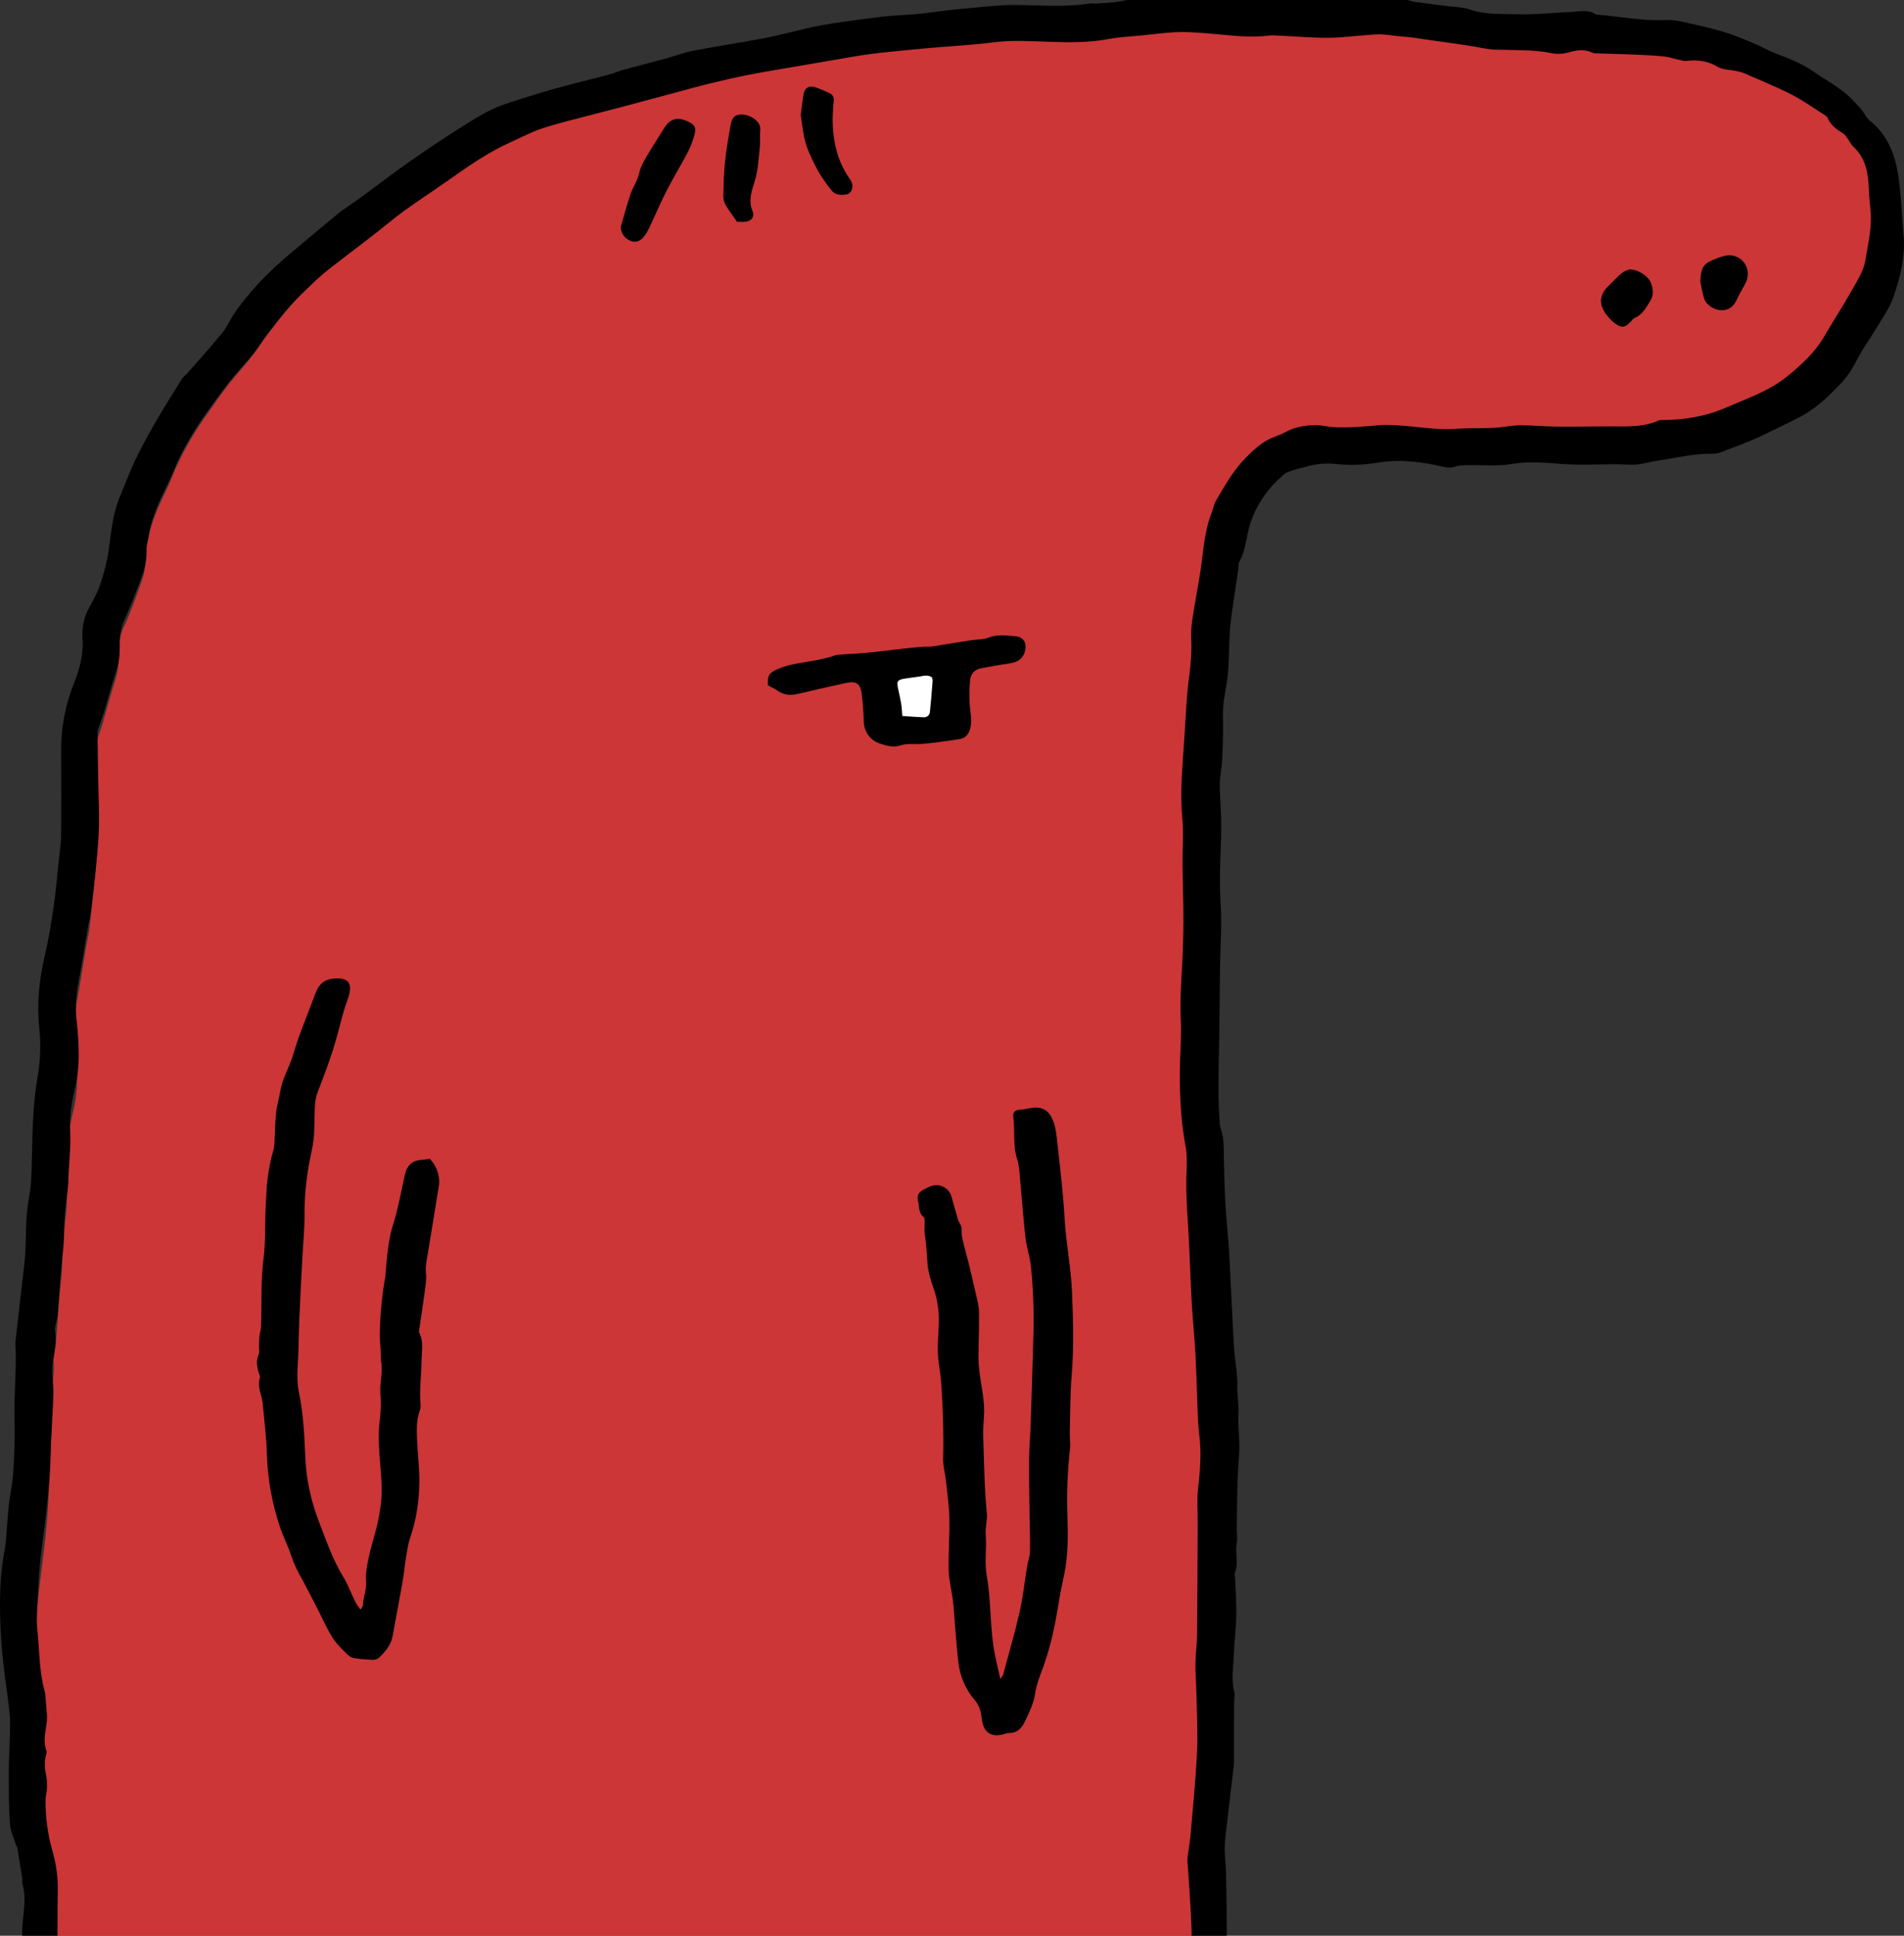 <?xml version="1.0" encoding="utf-8"?>
<!-- Generator: Adobe Illustrator 16.0.0, SVG Export Plug-In . SVG Version: 6.00 Build 0)  -->
<!DOCTYPE svg PUBLIC "-//W3C//DTD SVG 1.1//EN" "http://www.w3.org/Graphics/SVG/1.1/DTD/svg11.dtd">
<svg version="1.1" id="Ebene_1" xmlns="http://www.w3.org/2000/svg" xmlns:xlink="http://www.w3.org/1999/xlink" x="0px" y="0px"
	 width="183.351px" height="186.333px" viewBox="0 0 183.351 186.333" enable-background="new 0 0 183.351 186.333"
	 xml:space="preserve">
<rect x="0" y="0" width="183.351" height="186.333" fill="#333333" stroke="none"/>
<g>
	<path fill="#CC3636" d="M181.302,20.015c0.161,1.665-0.241,3.29-0.493,4.893c-0.161,1.038-0.786,2.025-1.31,2.971
		c-0.867,1.573-1.835,3.084-2.721,4.637c-0.877,1.521-2.117,2.672-3.437,3.803c-1.813,1.542-4,2.282-6.106,3.207
		c-1.976,0.874-4.061,1.203-6.207,1.213c-0.091,0-0.19-0.01-0.262,0.031c-1.492,0.699-3.104,0.596-4.676,0.596
		c-2.358,0-4.726,0.093-7.073-0.051c-1.048-0.062-2.035-0.113-3.084,0.062c-1.239,0.216-2.529,0.144-3.809,0.186
		c-0.888,0.03-1.784,0.103-2.681,0.061c-1.188-0.061-2.367-0.236-3.557-0.329c-0.766-0.051-1.553-0.113-2.318-0.042
		c-1.461,0.134-2.912,0.257-4.362,0.186c-0.565-0.021-1.129-0.195-1.693-0.195c-1.017,0-2.015,0.154-2.941,0.668
		c-0.384,0.216-0.808,0.37-1.23,0.535c-1.018,0.411-1.783,1.13-2.559,1.912c-1.28,1.295-2.138,2.857-3.022,4.399
		c-0.193,0.339-0.232,0.75-0.374,1.121c-0.746,1.86-0.807,3.854-1.108,5.808c-0.232,1.562-0.533,3.126-0.766,4.698
		c-0.101,0.658-0.161,1.337-0.121,1.995c0.061,1.346-0.06,2.663-0.242,3.999c-0.241,1.809-0.282,3.649-0.402,5.469
		c-0.102,1.459-0.213,2.91-0.282,4.369c-0.071,1.367-0.05,2.723,0.069,4.102c0.122,1.418-0.01,2.857,0.011,4.296
		c0.011,1.913,0.091,3.834,0.08,5.746c0,1.594-0.06,3.177-0.14,4.759c-0.102,1.676-0.202,3.342-0.112,5.027
		c0.071,1.213-0.02,2.436-0.06,3.66c-0.091,2.95-0.01,5.891,0.524,8.819c0.151,0.822,0.12,1.707,0.091,2.561
		c-0.071,1.735,0.04,3.474,0.151,5.211c0.15,2.498,0.21,4.997,0.342,7.504c0.101,1.82,0.292,3.641,0.382,5.459
		c0.112,2.128,0.143,4.255,0.242,6.384c0.042,0.945,0.203,1.882,0.232,2.816c0.029,1.244-0.061,2.487-0.212,3.732
		c-0.141,1.201-0.05,2.436-0.05,3.658c-0.02,3.63-0.03,7.268-0.061,10.907c-0.01,0.977-0.142,1.942-0.162,2.919
		c-0.01,0.936,0.071,1.871,0.091,2.807c0.041,1.984,0.161,3.968,0.071,5.94c-0.131,2.808-0.414,5.594-0.645,8.39
		c-0.061,0.719-0.222,1.429-0.293,2.159c-0.029,0.35,0.041,0.718,0.062,1.079c0.12,1.952,0.271,3.896,0.332,5.849
		c0.04,1.09-0.08,2.19-0.122,3.289c-0.02,0.453-0.039,0.916-0.029,1.367c0.01,0.155,0.02,0.278,0.051,0.381H5.114
		c0.061-0.616,0.121-1.234,0.171-1.84c0.03-0.309,0.071-0.606,0.081-0.915c0.01-2.046,0-4.091,0.03-6.138
		c0.03-1.336-0.183-2.631-0.534-3.885c-0.463-1.666-0.666-3.331-0.655-5.047c0.011-0.33,0.132-0.669,0.132-0.998
		c0.02-0.452,0.029-0.915-0.062-1.357c-0.161-0.698-0.222-1.376-0.01-2.065c0.03-0.113,0.081-0.246,0.04-0.35
		c-0.393-1.028-0.04-2.045,0.041-3.073c0.03-0.35-0.02-0.719-0.041-1.079c-0.03-0.36-0.06-0.721-0.09-1.079
		c-0.021-0.217-0.021-0.434-0.081-0.639c-0.554-1.983-0.504-4.039-0.716-6.064c-0.131-1.203-0.01-2.437,0.051-3.659
		c0.07-1.368,0.151-2.734,0.322-4.091c0.402-3.209,0.847-6.416,0.916-9.653c0.042-1.984,0.193-3.958,0.264-5.941
		c0.021-0.638-0.07-1.274-0.091-1.912c-0.021-0.36-0.04-0.729,0.021-1.09c0.171-1.089,0.382-2.148,0.231-3.279
		c-0.061-0.482,0.201-1.007,0.241-1.521c0.142-1.573,0.231-3.155,0.363-4.738c0.07-0.854,0.191-1.697,0.241-2.551
		c0.061-0.873,0.021-1.768,0.091-2.641c0.102-1.223,0.333-2.427,0.363-3.639c0.039-1.522,0.242-3.033,0.171-4.564
		c-0.061-1.357,0.071-2.766,0.403-4.081c0.595-2.363,0.463-4.719,0.211-7.082C7.079,98.715,7.2,97.4,7.462,96.075
		c0.312-1.646,0.544-3.301,0.826-4.946c0.11-0.637,0.281-1.254,0.343-1.891c0.271-2.456,0.585-4.914,0.736-7.38
		c0.11-1.851-0.021-3.711-0.042-5.572c-0.02-1.563-0.06-3.115-0.069-4.678c0-0.205,0.102-0.411,0.171-0.607
		c0.141-0.431,0.312-0.862,0.435-1.294c0.412-1.398,0.775-2.807,1.228-4.195c0.242-0.74,0.333-1.469,0.323-2.24
		c-0.011-0.967,0.041-1.913,0.483-2.837c0.645-1.377,1.139-2.817,1.663-4.236c0.322-0.864,0.493-1.757,0.453-2.693
		c-0.02-0.359,0.091-0.72,0.161-1.08c0.121-0.596,0.223-1.203,0.403-1.778c0.211-0.688,0.483-1.367,0.775-2.035
		c0.373-0.863,0.827-1.697,1.169-2.57c0.887-2.242,2.087-4.308,3.477-6.251c0.664-0.936,1.311-1.881,2.016-2.786
		c0.745-0.945,1.571-1.84,2.317-2.786c0.514-0.658,0.946-1.388,1.461-2.056c0.716-0.935,1.432-1.881,2.208-2.765
		c0.694-0.792,1.45-1.522,2.206-2.251c0.544-0.524,1.107-1.018,1.692-1.491c1.915-1.521,3.869-2.981,5.744-4.544
		c1.742-1.449,3.638-2.652,5.461-3.958c1.995-1.439,3.99-2.889,6.238-3.917c1.047-0.473,2.075-1.038,3.163-1.398
		c1.673-0.544,3.386-0.945,5.089-1.408c1.008-0.277,2.024-0.535,3.032-0.812c1.603-0.432,3.205-0.874,4.808-1.306
		c1.088-0.297,2.177-0.616,3.274-0.884c1.3-0.318,2.609-0.637,3.92-0.895c1.824-0.349,3.658-0.647,5.481-0.976
		c1.501-0.257,2.992-0.524,4.494-0.782c2.177-0.38,4.383-0.555,6.579-0.781c2.339-0.236,4.696-0.329,7.034-0.637
		c1.834-0.237,3.688-0.103,5.542-0.042c1.845,0.062,3.698,0.083,5.542-0.267c1.108-0.216,2.248-0.268,3.375-0.381
		c1.19-0.124,2.369-0.298,3.559-0.319c1.128-0.03,2.257,0.083,3.385,0.186c1.754,0.154,3.508,0.38,5.281,0.154
		c0.383-0.041,0.775,0,1.159,0.01c1.581,0.072,3.162,0.236,4.734,0.206c1.542-0.021,3.084-0.268,4.625-0.329
		c0.746-0.031,1.482,0.123,2.229,0.195c0.442,0.041,0.886,0.072,1.318,0.123c0.384,0.051,0.767,0.124,1.149,0.185
		c1.33,0.186,2.661,0.371,3.99,0.576c0.767,0.113,1.522,0.288,2.288,0.391c0.413,0.062,0.826,0.041,1.249,0.051
		c1.572,0.062,3.144,0,4.706,0.34c0.563,0.113,1.208,0.062,1.753-0.103c0.756-0.227,1.451-0.309,2.177,0.031
		c0.182,0.091,0.402,0.091,0.614,0.091c1.099,0.042,2.196,0.062,3.295,0.104c1.018,0.051,2.035,0.092,3.043,0.195
		c0.524,0.051,1.028,0.236,1.553,0.35c0.221,0.051,0.462,0.113,0.685,0.093c1.068-0.124,2.045,0,3.013,0.585
		c0.504,0.309,1.199,0.277,1.803,0.411c0.264,0.062,0.525,0.124,0.767,0.227c1.532,0.688,3.083,1.315,4.565,2.086
		c1.138,0.597,2.187,1.368,3.274,2.067c0.101,0.062,0.211,0.154,0.252,0.257c0.292,0.739,0.896,1.161,1.521,1.562
		c0.191,0.113,0.313,0.35,0.453,0.545c0.182,0.247,0.303,0.544,0.515,0.75c0.744,0.7,1.129,1.532,1.319,2.437
		c0.121,0.545,0.161,1.11,0.181,1.696C181.162,18.554,181.242,19.284,181.302,20.015z"/>
	<polygon fill-rule="evenodd" clip-rule="evenodd" fill="#FFFFFF" points="88.411,63.723 84.411,64.286 85.036,68.223 
		85.661,70.161 89.81,70.161 91.675,68.411 91.349,64.036 	"/>
	<g>
		<path fill-rule="evenodd" clip-rule="evenodd" d="M82.649-28.372c0.085,0.134,0.17,0.269,0.255,0.403
			c0.093-0.135,0.187-0.269,0.28-0.403C83.007-28.372,82.828-28.372,82.649-28.372z"/>
		<path fill-rule="evenodd" clip-rule="evenodd" d="M155.104,41.042c-2.34,0-4.688,0.096-7.02-0.044
			c-1.037-0.062-2.014-0.111-3.055,0.062c-1.234,0.207-2.516,0.132-3.778,0.173c-0.888,0.029-1.778,0.103-2.662,0.06
			c-1.179-0.058-2.351-0.23-3.528-0.315c-0.768-0.055-1.545-0.113-2.308-0.042c-1.442,0.132-2.882,0.251-4.329,0.183
			c-0.56-0.026-1.115-0.193-1.673-0.191c-1.012,0.002-2.004,0.148-2.919,0.645c-0.388,0.211-0.809,0.365-1.221,0.526
			c-1.015,0.398-1.77,1.093-2.545,1.861c-1.273,1.261-2.115,2.774-2.997,4.279c-0.189,0.323-0.231,0.729-0.374,1.083
			c-0.733,1.814-0.802,3.754-1.096,5.653c-0.235,1.525-0.533,3.041-0.765,4.566c-0.097,0.641-0.157,1.3-0.122,1.945
			c0.069,1.311-0.054,2.592-0.231,3.892c-0.239,1.758-0.283,3.543-0.406,5.317c-0.099,1.416-0.206,2.831-0.278,4.248
			c-0.067,1.33-0.051,2.655,0.067,3.991c0.123,1.382-0.003,2.785,0.011,4.178c0.016,1.865,0.092,3.73,0.086,5.596
			c-0.004,1.544-0.061,3.089-0.146,4.63c-0.092,1.628-0.198,3.248-0.104,4.884c0.068,1.183-0.025,2.375-0.062,3.562
			c-0.088,2.875-0.01,5.735,0.521,8.577c0.15,0.809,0.121,1.662,0.087,2.49c-0.071,1.695,0.038,3.38,0.147,5.07
			c0.156,2.431,0.212,4.868,0.347,7.3c0.099,1.774,0.284,3.543,0.378,5.317c0.107,2.067,0.143,4.139,0.239,6.207
			c0.043,0.916,0.202,1.827,0.228,2.742c0.033,1.211-0.062,2.414-0.209,3.624c-0.142,1.172-0.045,2.372-0.051,3.56
			c-0.018,3.538-0.023,7.076-0.059,10.615c-0.01,0.946-0.145,1.891-0.157,2.838c-0.013,0.911,0.069,1.823,0.087,2.734
			c0.037,1.927,0.157,3.858,0.066,5.78c-0.127,2.722-0.406,5.437-0.639,8.153c-0.061,0.702-0.217,1.396-0.284,2.099
			c-0.033,0.348,0.038,0.705,0.06,1.058c0.115,1.895,0.27,3.787,0.332,5.684c0.035,1.063-0.081,2.133-0.123,3.199
			c-0.019,0.445-0.043,0.893-0.027,1.338c0.02,0.607,0.201,0.763,0.793,0.841c0.629,0.083,2.003-0.454,2.211-1.201
			c0.133-0.477,0.238-0.962,0.332-1.448c0.09-0.462,0.211-0.929,0.211-1.394c0-2.167-0.025-4.335-0.067-6.502
			c-0.018-0.913-0.149-1.826-0.133-2.737c0.015-0.822,0.157-1.643,0.249-2.463c0.102-0.909,0.209-1.818,0.316-2.728
			c0.098-0.823,0.201-1.645,0.296-2.468c0.024-0.206,0.03-0.415,0.03-0.622c0.004-0.709,0.002-1.417,0.003-2.126
			c0.001-0.858-0.001-1.717,0.003-2.575c0.001-0.384,0.01-0.769,0.018-1.152c0.006-0.238,0.074-0.492,0.014-0.711
			c-0.34-1.226-0.083-2.457-0.048-3.683c0.036-1.244,0.212-2.484,0.235-3.728c0.021-1.181-0.075-2.362-0.12-3.544
			c-0.007-0.179-0.069-0.377-0.011-0.531c0.357-0.949,0-1.937,0.18-2.898c0.08-0.427-0.019-0.885-0.008-1.328
			c0.055-2.375,0.012-4.76,0.223-7.121c0.119-1.349-0.139-2.657-0.059-3.99c0.053-0.878-0.135-1.758-0.111-2.658
			c0.031-1.203-0.231-2.411-0.307-3.62c-0.145-2.331-0.244-4.664-0.365-6.996c-0.048-0.947-0.085-1.896-0.152-2.842
			c-0.102-1.421-0.253-2.839-0.332-4.262c-0.08-1.448-0.113-2.899-0.135-4.351c-0.013-0.893,0.021-1.779-0.293-2.643
			c-0.109-0.299-0.109-0.642-0.131-0.966c-0.178-2.642-0.07-5.28-0.023-7.923c0.041-2.342,0.041-4.686,0.082-7.029
			c0.032-1.869,0.178-3.746,0.062-5.606c-0.093-1.489-0.09-2.964-0.039-4.448c0.041-1.215,0.096-2.431,0.084-3.646
			c-0.01-1.186-0.144-2.371-0.134-3.556c0.007-0.854,0.202-1.706,0.239-2.562c0.059-1.364,0.096-2.731,0.064-4.096
			c-0.033-1.384,0.361-2.705,0.481-4.061c0.109-1.238,0.097-2.486,0.166-3.729c0.037-0.68,0.11-1.359,0.204-2.033
			c0.199-1.439,0.423-2.875,0.634-4.312c0.03-0.205-0.018-0.447,0.076-0.612c0.708-1.244,0.681-2.695,1.165-4.004
			c0.655-1.774,1.725-3.241,3.157-4.448c0.26-0.219,0.636-0.315,0.972-0.424c0.424-0.137,0.864-0.217,1.292-0.343
			c0.981-0.288,1.95-0.31,2.983-0.203c1.221,0.126,2.493,0.054,3.709-0.144c2.224-0.362,4.377-0.088,6.525,0.422
			c0.365,0.087,0.665,0.063,1.023-0.055c0.405-0.133,0.864-0.123,1.301-0.133c1.364-0.032,2.758,0.123,4.086-0.106
			c1.617-0.279,3.204-0.137,4.787-0.017c1.721,0.131,3.43,0.046,5.143,0.031c0.701-0.006,1.406,0.089,2.101,0.034
			c0.673-0.054,1.33-0.271,2.001-0.367c1.783-0.256,3.535-0.718,5.368-0.674c0.612,0.015,1.24-0.348,1.853-0.563
			c2.185-0.765,4.23-1.836,6.301-2.855c1.65-0.812,2.94-2.053,4.189-3.368c0.665-0.701,1.145-1.483,1.577-2.339
			c0.479-0.948,1.136-1.805,1.678-2.724c0.644-1.089,1.433-2.141,1.826-3.32c0.632-1.898,1.134-3.863,0.939-5.919
			c-0.181-1.918-0.22-3.856-0.518-5.753c-0.312-1.979-1.015-3.835-2.667-5.167c-0.225-0.181-0.416-0.429-0.561-0.682
			c-0.298-0.525-0.739-0.907-1.143-1.34c-1.075-1.153-2.469-1.845-3.729-2.721c-1.084-0.754-2.325-1.274-3.58-1.736
			c-0.771-0.284-1.489-0.714-2.251-1.031c-0.953-0.396-1.909-0.805-2.896-1.098c-1.272-0.377-2.573-0.665-3.87-0.95
			c-0.547-0.12-1.121-0.208-1.676-0.181c-2.244,0.109-4.437-0.357-6.654-0.524c-0.029-0.002-0.064-0.003-0.087-0.019
			c-0.759-0.52-1.598-0.261-2.404-0.233c-1.746,0.062-3.495,0.275-5.235,0.216c-1.52-0.051-3.07,0.062-4.562-0.477
			c-0.6-0.217-1.284-0.202-1.931-0.286c-1.089-0.141-2.181-0.263-3.267-0.423c-0.378-0.056-0.746-0.193-1.114-0.306
			c-1.194-0.363-2.417-0.226-3.63-0.198c-0.649,0.015-1.299,0.087-1.944,0.171c-1.716,0.221-3.43,0.029-5.145,0.018
			c-1.571-0.011-3.144,0.055-4.714,0.021c-1.036-0.022-2.069-0.159-3.103-0.252c-0.235-0.021-0.469-0.112-0.702-0.111
			c-1.569,0.007-3.143-0.078-4.701,0.184c-0.231,0.039-0.471,0.025-0.705,0.044c-0.732,0.057-1.453,0.099-2.184,0.282
			c-0.874,0.219-1.804,0.223-2.711,0.306c-0.234,0.021-0.479-0.043-0.71-0.007c-2.276,0.362-4.559,0.18-6.845,0.142
			c-1.684-0.028-3.371,0.188-5.055,0.335c-1.242,0.108-2.482,0.257-3.718,0.427c-1.571,0.216-3.163,0.199-4.729,0.412
			c-2.371,0.321-4.756,0.568-7.09,1.127c-1.34,0.32-2.675,0.667-4.027,0.923c-2.214,0.42-4.445,0.747-6.658,1.174
			c-0.926,0.178-1.819,0.522-2.732,0.771c-1.369,0.373-2.743,0.722-4.111,1.096c-0.395,0.107-0.768,0.291-1.163,0.396
			c-2.257,0.602-4.536,1.125-6.768,1.81c-1.241,0.38-2.497,0.75-3.71,1.189c-1.323,0.479-2.548,1.268-3.753,2.021
			c-1.755,1.098-3.476,2.256-5.173,3.442c-1.531,1.069-3.008,2.214-4.516,3.318c-0.598,0.438-1.211,0.853-1.818,1.277
			c-0.072,0.051-0.155,0.09-0.223,0.146c-1.684,1.4-3.375,2.79-5.043,4.207c-1.449,1.231-2.811,2.558-4.016,4.03
			c-0.655,0.8-1.281,1.614-1.764,2.552c-0.371,0.723-0.966,1.335-1.49,1.972c-0.566,0.686-1.166,1.342-1.751,2.011
			c-0.254,0.291-0.505,0.584-0.766,0.869c-0.141,0.153-0.334,0.268-0.44,0.439c-0.832,1.331-1.675,2.656-2.462,4.013
			c-0.713,1.229-1.405,2.474-2.022,3.752c-0.553,1.146-0.977,2.355-1.486,3.523c-0.735,1.688-0.86,3.495-1.122,5.285
			C10.303,54.106,10,55.206,9.644,56.27c-0.27,0.802-0.695,1.559-1.105,2.306c-0.506,0.923-0.654,1.946-0.59,2.93
			c0.098,1.51-0.288,2.911-0.816,4.241c-0.85,2.138-1.27,4.312-1.248,6.6c0.025,2.707,0.024,5.413-0.001,8.119
			C5.876,81.233,5.747,82,5.666,82.765c-0.159,1.498-0.28,3.002-0.497,4.492c-0.23,1.58-0.489,3.162-0.852,4.715
			c-0.537,2.305-0.791,4.603-0.537,6.972c0.167,1.557,0.115,3.122-0.157,4.69c-0.442,2.549-0.498,5.139-0.551,7.723
			c-0.026,1.276-0.024,2.575-0.266,3.82c-0.426,2.206-0.214,4.441-0.479,6.649c-0.273,2.269-0.525,4.54-0.785,6.812
			c-0.026,0.235-0.068,0.475-0.056,0.709c0.126,2.431-0.155,4.854-0.085,7.287c0.05,1.688-0.025,3.382-0.122,5.068
			c-0.056,0.971-0.274,1.931-0.396,2.898c-0.085,0.676-0.128,1.356-0.19,2.035c-0.086,0.916-0.098,1.846-0.273,2.744
			c-0.391,2.001-0.445,4.01-0.41,6.038c0.035,2.084,0.224,4.149,0.495,6.211c0.151,1.147,0.327,2.293,0.431,3.444
			c0.062,0.706,0.023,1.422,0.008,2.134c-0.025,1.127-0.102,2.254-0.1,3.382c0.002,1.663-0.004,3.33,0.113,4.987
			c0.051,0.715,0.401,1.409,0.618,2.111c0.017,0.055,0.075,0.101,0.084,0.155c0.167,0.989,0.332,1.979,0.487,2.971
			c0.027,0.174-0.032,0.367,0.016,0.533c0.468,1.644-0.068,3.281-0.027,4.922c0.023,0.915-0.027,1.833-0.056,2.749
			c-0.052,1.649-0.106,3.299-0.169,4.947c-0.028,0.741-0.112,1.482-0.103,2.223c0.006,0.488,0.108,0.981,0.216,1.462
			c0.064,0.286,0.299,0.487,0.604,0.356c0.517-0.22,1.067-0.421,1.495-0.766c0.448-0.361,0.827-0.826,0.85-1.496
			c0.046-1.39,0.13-2.778,0.224-4.165c0.064-0.947,0.172-1.892,0.259-2.837c0.027-0.296,0.069-0.592,0.071-0.888
			c0.016-1.99,0.002-3.98,0.037-5.971c0.023-1.294-0.183-2.558-0.532-3.783c-0.459-1.611-0.663-3.24-0.646-4.904
			c0.003-0.324,0.122-0.646,0.13-0.971c0.012-0.439,0.027-0.895-0.068-1.317c-0.152-0.68-0.214-1.34-0.005-2.013
			c0.033-0.107,0.075-0.243,0.038-0.337c-0.387-1.006-0.041-1.995,0.039-2.992c0.029-0.346-0.02-0.698-0.043-1.047
			c-0.023-0.353-0.057-0.704-0.09-1.056c-0.02-0.206-0.017-0.42-0.072-0.616c-0.549-1.93-0.506-3.934-0.715-5.903
			c-0.124-1.172-0.006-2.374,0.057-3.561c0.07-1.329,0.146-2.663,0.316-3.982c0.402-3.121,0.836-6.234,0.908-9.39
			c0.044-1.925,0.194-3.849,0.264-5.774c0.021-0.619-0.073-1.241-0.098-1.863c-0.014-0.353-0.033-0.714,0.023-1.06
			c0.172-1.055,0.378-2.094,0.234-3.185c-0.062-0.475,0.195-0.983,0.24-1.483c0.135-1.534,0.229-3.073,0.354-4.608
			c0.067-0.828,0.19-1.653,0.244-2.481c0.056-0.856,0.022-1.719,0.091-2.573c0.096-1.184,0.33-2.359,0.36-3.543
			c0.037-1.477,0.235-2.941,0.166-4.434c-0.062-1.318,0.074-2.694,0.403-3.973c0.592-2.304,0.453-4.588,0.206-6.893
			c-0.141-1.311-0.014-2.59,0.239-3.879c0.314-1.596,0.547-3.207,0.823-4.81c0.105-0.614,0.274-1.219,0.343-1.835
			c0.266-2.391,0.58-4.78,0.724-7.179c0.108-1.802-0.013-3.618-0.038-5.428c-0.02-1.515-0.056-3.03-0.066-4.545
			c-0.002-0.197,0.102-0.397,0.167-0.592c0.142-0.421,0.307-0.835,0.435-1.26c0.408-1.358,0.77-2.732,1.217-4.077
			c0.239-0.719,0.324-1.428,0.316-2.177c-0.011-0.945,0.047-1.863,0.48-2.769c0.638-1.332,1.13-2.734,1.656-4.118
			c0.318-0.839,0.489-1.709,0.445-2.621c-0.017-0.347,0.088-0.702,0.159-1.049c0.12-0.579,0.219-1.167,0.397-1.728
			c0.216-0.674,0.483-1.335,0.77-1.983c0.371-0.84,0.825-1.645,1.168-2.495c0.881-2.183,2.062-4.188,3.443-6.084
			c0.661-0.908,1.305-1.831,2.004-2.708c0.738-0.925,1.555-1.786,2.297-2.708c0.517-0.641,0.943-1.353,1.449-2.003
			c0.708-0.912,1.42-1.825,2.189-2.685c0.689-0.771,1.445-1.485,2.197-2.196c0.536-0.507,1.098-0.993,1.68-1.447
			c1.895-1.479,3.84-2.898,5.7-4.42c1.722-1.409,3.608-2.579,5.419-3.854c1.978-1.394,3.961-2.806,6.189-3.802
			c1.04-0.465,2.055-1.014,3.135-1.36c1.66-0.533,3.365-0.926,5.053-1.375c1.003-0.266,2.009-0.52,3.012-0.787
			c1.59-0.423,3.178-0.853,4.768-1.278c1.084-0.29,2.164-0.596,3.254-0.859c1.291-0.311,2.584-0.615,3.888-0.864
			c1.808-0.345,3.625-0.635,5.438-0.948c1.487-0.256,2.975-0.511,4.463-0.767c2.162-0.371,4.345-0.54,6.525-0.756
			c2.324-0.231,4.66-0.319,6.979-0.62c1.827-0.237,3.666-0.101,5.507-0.043c1.825,0.058,3.668,0.08,5.492-0.263
			c1.104-0.207,2.235-0.256,3.355-0.367c1.176-0.117,2.352-0.288,3.531-0.312c1.118-0.023,2.242,0.088,3.359,0.183
			c1.742,0.148,3.479,0.375,5.234,0.154c0.379-0.048,0.771-0.008,1.156,0.01c1.566,0.071,3.133,0.225,4.697,0.202
			c1.533-0.022,3.061-0.261,4.594-0.327c0.731-0.031,1.471,0.121,2.205,0.189c0.438,0.041,0.877,0.073,1.312,0.125
			c0.38,0.046,0.756,0.119,1.135,0.173c1.321,0.188,2.645,0.364,3.964,0.562c0.759,0.114,1.511,0.278,2.271,0.384
			c0.406,0.056,0.824,0.034,1.236,0.048c1.562,0.058,3.127-0.003,4.678,0.327c0.553,0.118,1.193,0.063,1.74-0.096
			c0.748-0.217,1.438-0.296,2.158,0.034c0.178,0.082,0.4,0.081,0.604,0.087c1.093,0.038,2.186,0.055,3.278,0.102
			c1.007,0.043,2.015,0.084,3.016,0.184c0.519,0.052,1.024,0.232,1.538,0.343c0.223,0.048,0.457,0.115,0.677,0.089
			c1.061-0.124,2.032,0,2.991,0.571c0.502,0.298,1.193,0.273,1.797,0.405c0.256,0.056,0.518,0.112,0.756,0.217
			c1.518,0.664,3.061,1.281,4.533,2.033c1.129,0.577,2.169,1.329,3.245,2.008c0.099,0.062,0.208,0.149,0.249,0.25
			c0.295,0.72,0.889,1.123,1.514,1.514c0.188,0.118,0.312,0.348,0.451,0.537c0.176,0.238,0.299,0.528,0.51,0.723
			c1.187,1.095,1.444,2.515,1.493,4.029c0.022,0.709,0.103,1.417,0.17,2.125c0.155,1.619-0.245,3.196-0.495,4.764
			c-0.16,1.009-0.781,1.969-1.301,2.892c-0.856,1.524-1.814,2.992-2.697,4.502c-0.869,1.487-2.098,2.608-3.409,3.699
			c-1.806,1.501-3.976,2.219-6.064,3.124c-1.962,0.849-4.028,1.174-6.154,1.181c-0.089,0-0.188-0.006-0.265,0.029
			C158.266,41.146,156.671,41.047,155.104,41.042z"/>
		<path fill-rule="evenodd" clip-rule="evenodd" d="M41.405,111.551c-0.287,0.036-0.573,0.086-0.861,0.105
			c-0.976,0.065-1.391,0.703-1.538,1.354c-0.21,0.925-0.39,1.856-0.601,2.782c-0.138,0.605-0.275,1.215-0.469,1.804
			c-0.517,1.567-0.663,3.19-0.791,4.818c-0.015,0.178-0.018,0.357-0.049,0.532c-0.328,1.808-0.487,3.631-0.523,5.466
			c-0.01,0.502,0.059,1.006,0.084,1.51c0.02,0.382-0.016,0.771,0.048,1.145c0.176,1.026-0.153,2.031-0.071,3.059
			c0.07,0.877,0.043,1.777-0.068,2.65c-0.273,2.174,0.148,4.315,0.188,6.472c0.019,0.998-0.118,2.015-0.313,2.997
			c-0.241,1.219-0.656,2.402-0.921,3.617c-0.17,0.777-0.328,1.595-0.263,2.375c0.066,0.806-0.304,1.507-0.299,2.276
			c0.001,0.099-0.106,0.197-0.242,0.43c-0.208-0.31-0.39-0.525-0.511-0.771c-0.391-0.792-0.69-1.638-1.149-2.386
			c-1.005-1.633-1.616-3.439-2.301-5.201c-0.775-2-1.261-4.085-1.353-6.271c-0.088-2.098-0.177-4.204-0.615-6.282
			c-0.306-1.453-0.047-2.952-0.035-4.429c0.014-1.721,0.117-3.44,0.192-5.16c0.049-1.127,0.117-2.252,0.176-3.378
			c0.075-1.421,0.215-2.842,0.208-4.262c-0.011-2.09,0.261-4.125,0.716-6.162c0.242-1.082,0.227-2.229,0.254-3.35
			c0.018-0.717,0.014-1.418,0.273-2.104c0.504-1.331,1.022-2.657,1.458-4.011c0.417-1.297,0.729-2.628,1.103-3.939
			c0.162-0.568,0.418-1.114,0.533-1.689c0.19-0.95-0.217-1.379-1.199-1.367c-1.115,0.014-1.71,0.428-2.092,1.455
			c-0.732,1.973-1.57,3.914-2.158,5.929c-0.34,1.167-1.008,2.202-1.21,3.407c-0.122,0.729-0.343,1.445-0.421,2.176
			c-0.102,0.941-0.1,1.894-0.151,2.84c-0.013,0.236-0.029,0.48-0.099,0.704c-0.274,0.88-0.424,1.774-0.555,2.688
			c-0.126,0.88-0.123,1.758-0.182,2.632c-0.113,1.684,0.007,3.392-0.211,5.057c-0.291,2.224-0.164,4.443-0.25,6.663
			c-0.012,0.293-0.119,0.58-0.148,0.874c-0.034,0.35-0.036,0.702-0.047,1.054c-0.006,0.234,0.07,0.503-0.018,0.697
			c-0.296,0.654-0.178,1.275,0.035,1.907c0.037,0.11,0.111,0.246,0.078,0.337c-0.316,0.86,0.176,1.628,0.254,2.441
			c0.157,1.622,0.359,3.244,0.408,4.871c0.074,2.456,0.494,4.821,1.29,7.152c0.319,0.938,0.784,1.81,1.084,2.761
			c0.359,1.14,1.04,2.18,1.586,3.26c0.333,0.659,0.676,1.313,1.014,1.97c0.458,0.89,0.854,1.819,1.396,2.656
			c0.395,0.611,0.963,1.117,1.486,1.637c0.156,0.155,0.418,0.248,0.643,0.279c0.586,0.079,1.178,0.129,1.769,0.145
			c0.186,0.005,0.42-0.092,0.554-0.222c0.602-0.582,1.139-1.206,1.293-2.08c0.305-1.718,0.645-3.43,0.945-5.148
			c0.143-0.813,0.214-1.639,0.35-2.453c0.107-0.643,0.201-1.299,0.411-1.911c0.594-1.734,0.845-3.525,0.864-5.338
			c0.016-1.294-0.156-2.588-0.213-3.884c-0.044-1.006-0.095-2.019,0.265-2.994c0.06-0.163,0.082-0.354,0.066-0.527
			c-0.13-1.425,0.082-2.841,0.095-4.259c0.007-0.87,0.219-1.777-0.205-2.623c-0.037-0.075-0.045-0.178-0.033-0.263
			c0.178-1.229,0.375-2.457,0.537-3.688c0.082-0.612,0.191-1.243,0.125-1.848c-0.062-0.552,0.04-1.05,0.128-1.572
			c0.379-2.253,0.742-4.509,1.107-6.764C42.408,113.255,42.104,112.326,41.405,111.551z"/>
		<path fill-rule="evenodd" clip-rule="evenodd" d="M96.33,161.627c-0.194-0.874-0.37-1.611-0.521-2.354
			c-0.506-2.502-0.337-5.078-0.785-7.578c-0.24-1.342,0.008-2.659-0.102-3.986c-0.057-0.667,0.178-1.36,0.111-2.024
			c-0.241-2.409-0.26-4.827-0.349-7.242c-0.024-0.68,0.016-1.364,0.069-2.043c0.115-1.471-0.256-2.889-0.429-4.329
			c-0.056-0.468-0.103-0.941-0.1-1.412c0.009-1.454,0.074-2.909,0.052-4.363c-0.01-0.584-0.17-1.17-0.302-1.746
			c-0.319-1.386-0.637-2.773-1.005-4.146c-0.19-0.713-0.404-1.401-0.374-2.159c0.012-0.291-0.261-0.583-0.355-0.89
			c-0.217-0.709-0.401-1.429-0.604-2.143c-0.268-0.949-1.273-1.394-2.176-0.962c-0.134,0.063-0.261,0.143-0.396,0.199
			c-0.542,0.231-0.812,0.597-0.662,1.154c0.141,0.523,0.023,1.152,0.551,1.555c0.084,0.064,0.077,0.272,0.082,0.415
			c0.012,0.44-0.047,0.891,0.026,1.318c0.15,0.877,0.184,1.757,0.246,2.64c0.058,0.814,0.287,1.637,0.567,2.409
			c0.422,1.168,0.573,2.35,0.526,3.58c-0.046,1.215-0.181,2.453-0.005,3.641c0.113,0.756,0.212,1.511,0.262,2.272
			c0.152,2.334,0.227,4.668,0.164,7.009c-0.019,0.671,0.188,1.345,0.261,2.021c0.132,1.234,0.312,2.471,0.339,3.709
			c0.037,1.657-0.11,3.317-0.066,4.974c0.025,0.972,0.285,1.936,0.406,2.907c0.091,0.733,0.124,1.475,0.188,2.212
			c0.11,1.271,0.195,2.545,0.347,3.812c0.161,1.354,0.709,2.573,1.594,3.603c0.466,0.543,0.582,1.169,0.658,1.805
			c0.144,1.224,0.837,1.763,2.016,1.475c0.202-0.05,0.404-0.149,0.605-0.146c0.852,0.016,1.273-0.546,1.576-1.201
			c0.38-0.828,0.795-1.63,0.931-2.575c0.129-0.895,0.485-1.764,0.8-2.623c0.768-2.105,1.182-4.289,1.534-6.491
			c0.122-0.762,0.292-1.516,0.453-2.271c0.419-1.966,0.386-3.953,0.321-5.946c-0.067-2.11,0.023-4.215,0.26-6.314
			c0.05-0.437-0.039-0.888-0.027-1.331c0.047-1.897,0.029-3.802,0.184-5.691c0.219-2.671,0.146-5.328,0.031-7.999
			c-0.104-2.409-0.588-4.773-0.721-7.17c-0.133-2.402-0.428-4.785-0.691-7.173c-0.078-0.707-0.129-1.403-0.383-2.086
			c-0.369-0.989-0.98-1.426-2.025-1.304c-0.41,0.049-0.814,0.168-1.225,0.184c-0.484,0.02-0.666,0.315-0.612,0.695
			c0.19,1.349-0.062,2.732,0.376,4.063c0.164,0.498,0.201,1.044,0.25,1.571c0.186,1.973,0.32,3.951,0.541,5.919
			c0.108,0.97,0.438,1.915,0.539,2.885c0.146,1.407,0.215,2.825,0.25,4.241c0.031,1.208-0.021,2.419-0.055,3.628
			c-0.068,2.461-0.145,4.922-0.229,7.382c-0.037,1.066-0.141,2.131-0.146,3.196c-0.012,1.955,0.025,3.911,0.047,5.866
			c0.012,1.036,0.064,2.072,0.036,3.106c-0.013,0.465-0.197,0.923-0.274,1.389c-0.241,1.464-0.392,2.946-0.72,4.39
			c-0.46,2.022-1.046,4.017-1.585,6.021C96.572,161.297,96.468,161.404,96.33,161.627z"/>
		<path fill-rule="evenodd" clip-rule="evenodd" d="M74.833,64.427c1.23-0.55,2.572-0.635,3.872-0.895
			c0.4-0.08,0.798-0.176,1.194-0.277c0.257-0.065,0.504-0.2,0.763-0.222c0.944-0.083,1.894-0.107,2.837-0.198
			c1.205-0.116,2.406-0.28,3.609-0.413c0.615-0.068,1.234-0.12,1.852-0.168c0.266-0.021,0.537,0.015,0.799-0.025
			c1.258-0.192,2.512-0.407,3.769-0.603c0.556-0.087,1.154-0.051,1.665-0.248c0.883-0.34,1.76-0.21,2.634-0.126
			c0.819,0.079,1.111,0.77,0.835,1.556c-0.272,0.778-0.863,0.968-1.57,1.072c-0.879,0.129-1.754,0.277-2.625,0.449
			c-0.621,0.124-1,0.552-1.054,1.167c-0.064,0.731-0.067,1.472-0.038,2.207c0.033,0.824,0.293,1.636,0.041,2.472
			c-0.176,0.585-0.478,0.895-1.081,0.982c-0.322,0.046-0.643,0.105-0.965,0.147c-0.817,0.105-1.634,0.227-2.454,0.299
			c-0.734,0.065-1.521-0.071-2.2,0.148c-0.706,0.227-1.297,0.039-1.892-0.144c-0.969-0.296-1.61-1.079-1.645-2.166
			c-0.027-0.859-0.087-1.72-0.189-2.573c-0.127-1.066-0.51-1.343-1.535-1.123c-1.561,0.334-3.114,0.701-4.67,1.058
			c-0.699,0.161-1.348,0.09-1.948-0.343c-0.257-0.185-0.557-0.308-0.893-0.489C73.888,65.061,74.044,64.779,74.833,64.427z
			 M88.925,69.044c0.336,0.013,0.59-0.173,0.625-0.512c0.104-1.001,0.182-2.005,0.26-3.008c0.008-0.111-0.05-0.227-0.075-0.333
			c-0.41-0.267-0.816-0.124-1.222-0.062c-0.469,0.071-0.942,0.118-1.41,0.197c-0.693,0.118-0.773,0.256-0.619,0.964
			c0.105,0.49,0.217,0.98,0.301,1.475c0.053,0.316,0.061,0.64,0.106,1.153C87.587,68.963,88.256,69.019,88.925,69.044z"/>
		<path fill-rule="evenodd" clip-rule="evenodd" d="M59.763,21.894c0.082,0.625,0.416,1.095,1.004,1.311
			c0.476,0.174,0.903,0.021,1.295-0.5c0.176-0.234,0.327-0.493,0.453-0.759c0.57-1.206,1.092-2.436,1.699-3.623
			c0.629-1.231,1.359-2.41,2-3.635c0.285-0.544,0.506-1.134,0.666-1.727c0.188-0.699,0.021-0.955-0.628-1.262
			c-1.048-0.494-1.737-0.283-2.339,0.701c-0.494,0.807-1.017,1.597-1.498,2.412c-0.359,0.606-0.729,1.191-0.882,1.924
			c-0.142,0.678-0.594,1.285-0.819,1.953C60.357,19.744,60.076,20.824,59.763,21.894z"/>
		<path fill-rule="evenodd" clip-rule="evenodd" d="M70.978,21.358c0.262,0,0.468,0.004,0.674-0.001
			c0.65-0.016,1.061-0.44,0.818-1.035c-0.423-1.044-0.084-1.928,0.219-2.914c0.316-1.032,0.359-2.151,0.479-3.237
			c0.061-0.558-0.012-1.131,0.045-1.69c0.1-0.974-1.549-1.806-2.396-1.32c-0.215,0.124-0.387,0.458-0.434,0.722
			c-0.221,1.225-0.432,2.455-0.564,3.692c-0.117,1.083-0.14,2.176-0.167,3.266c-0.007,0.284,0.061,0.609,0.202,0.851
			C70.181,20.251,70.575,20.77,70.978,21.358z"/>
		<path fill-rule="evenodd" clip-rule="evenodd" d="M77.111,11.086c0.184,1.176,0.264,2.432,0.813,3.628
			c0.332,0.723,0.652,1.447,1.076,2.117c0.33,0.521,0.695,1.022,1.082,1.504c0.384,0.479,0.952,0.457,1.477,0.372
			c0.399-0.065,0.646-0.679,0.48-1.094c-0.099-0.245-0.258-0.467-0.403-0.689c-0.952-1.454-1.353-3.081-1.439-4.787
			c-0.04-0.792,0.011-1.593,0.085-2.383c0.037-0.396-0.087-0.64-0.41-0.79c-0.455-0.21-0.914-0.424-1.392-0.572
			c-0.592-0.184-0.985,0.062-1.1,0.681C77.263,9.714,77.205,10.365,77.111,11.086z"/>
		<path fill-rule="evenodd" clip-rule="evenodd" d="M156.92,25.933c-0.146,0.064-0.484,0.136-0.718,0.332
			c-0.495,0.417-0.939,0.895-1.398,1.354c-0.697,0.697-0.824,1.516-0.33,2.344c0.277,0.467,0.677,0.906,1.119,1.22
			c0.609,0.433,0.992,0.304,1.505-0.29c0.095-0.109,0.195-0.238,0.321-0.291c0.771-0.321,1.106-1.012,1.512-1.668
			c0.339-0.549,0.254-1.082,0.085-1.62C158.804,26.633,157.804,25.942,156.92,25.933z"/>
		<path fill-rule="evenodd" clip-rule="evenodd" d="M163.739,27.101c0.086,0.403,0.177,1.022,0.357,1.614
			c0.192,0.634,0.975,1.133,1.656,1.146c0.734,0.013,1.203-0.334,1.54-1.101c0.155-0.352,0.36-0.681,0.538-1.022
			c0.136-0.263,0.305-0.517,0.391-0.796c0.431-1.397-0.762-2.667-2.18-2.305c-0.512,0.131-1.016,0.336-1.487,0.576
			C163.885,25.553,163.77,26.207,163.739,27.101z"/>
		<path fill-rule="evenodd" clip-rule="evenodd" fill="none" d="M86.891,68.918c0.696,0.045,1.365,0.101,2.034,0.126
			c0.336,0.013,0.59-0.173,0.625-0.512c0.104-1.001,0.182-2.005,0.26-3.008c0.008-0.111-0.05-0.227-0.075-0.333
			c-0.41-0.267-0.816-0.124-1.222-0.062c-0.469,0.071-0.942,0.118-1.41,0.197c-0.693,0.118-0.773,0.256-0.619,0.964
			c0.105,0.49,0.217,0.98,0.301,1.475C86.837,68.081,86.845,68.404,86.891,68.918z"/>
	</g>
</g>
</svg>
